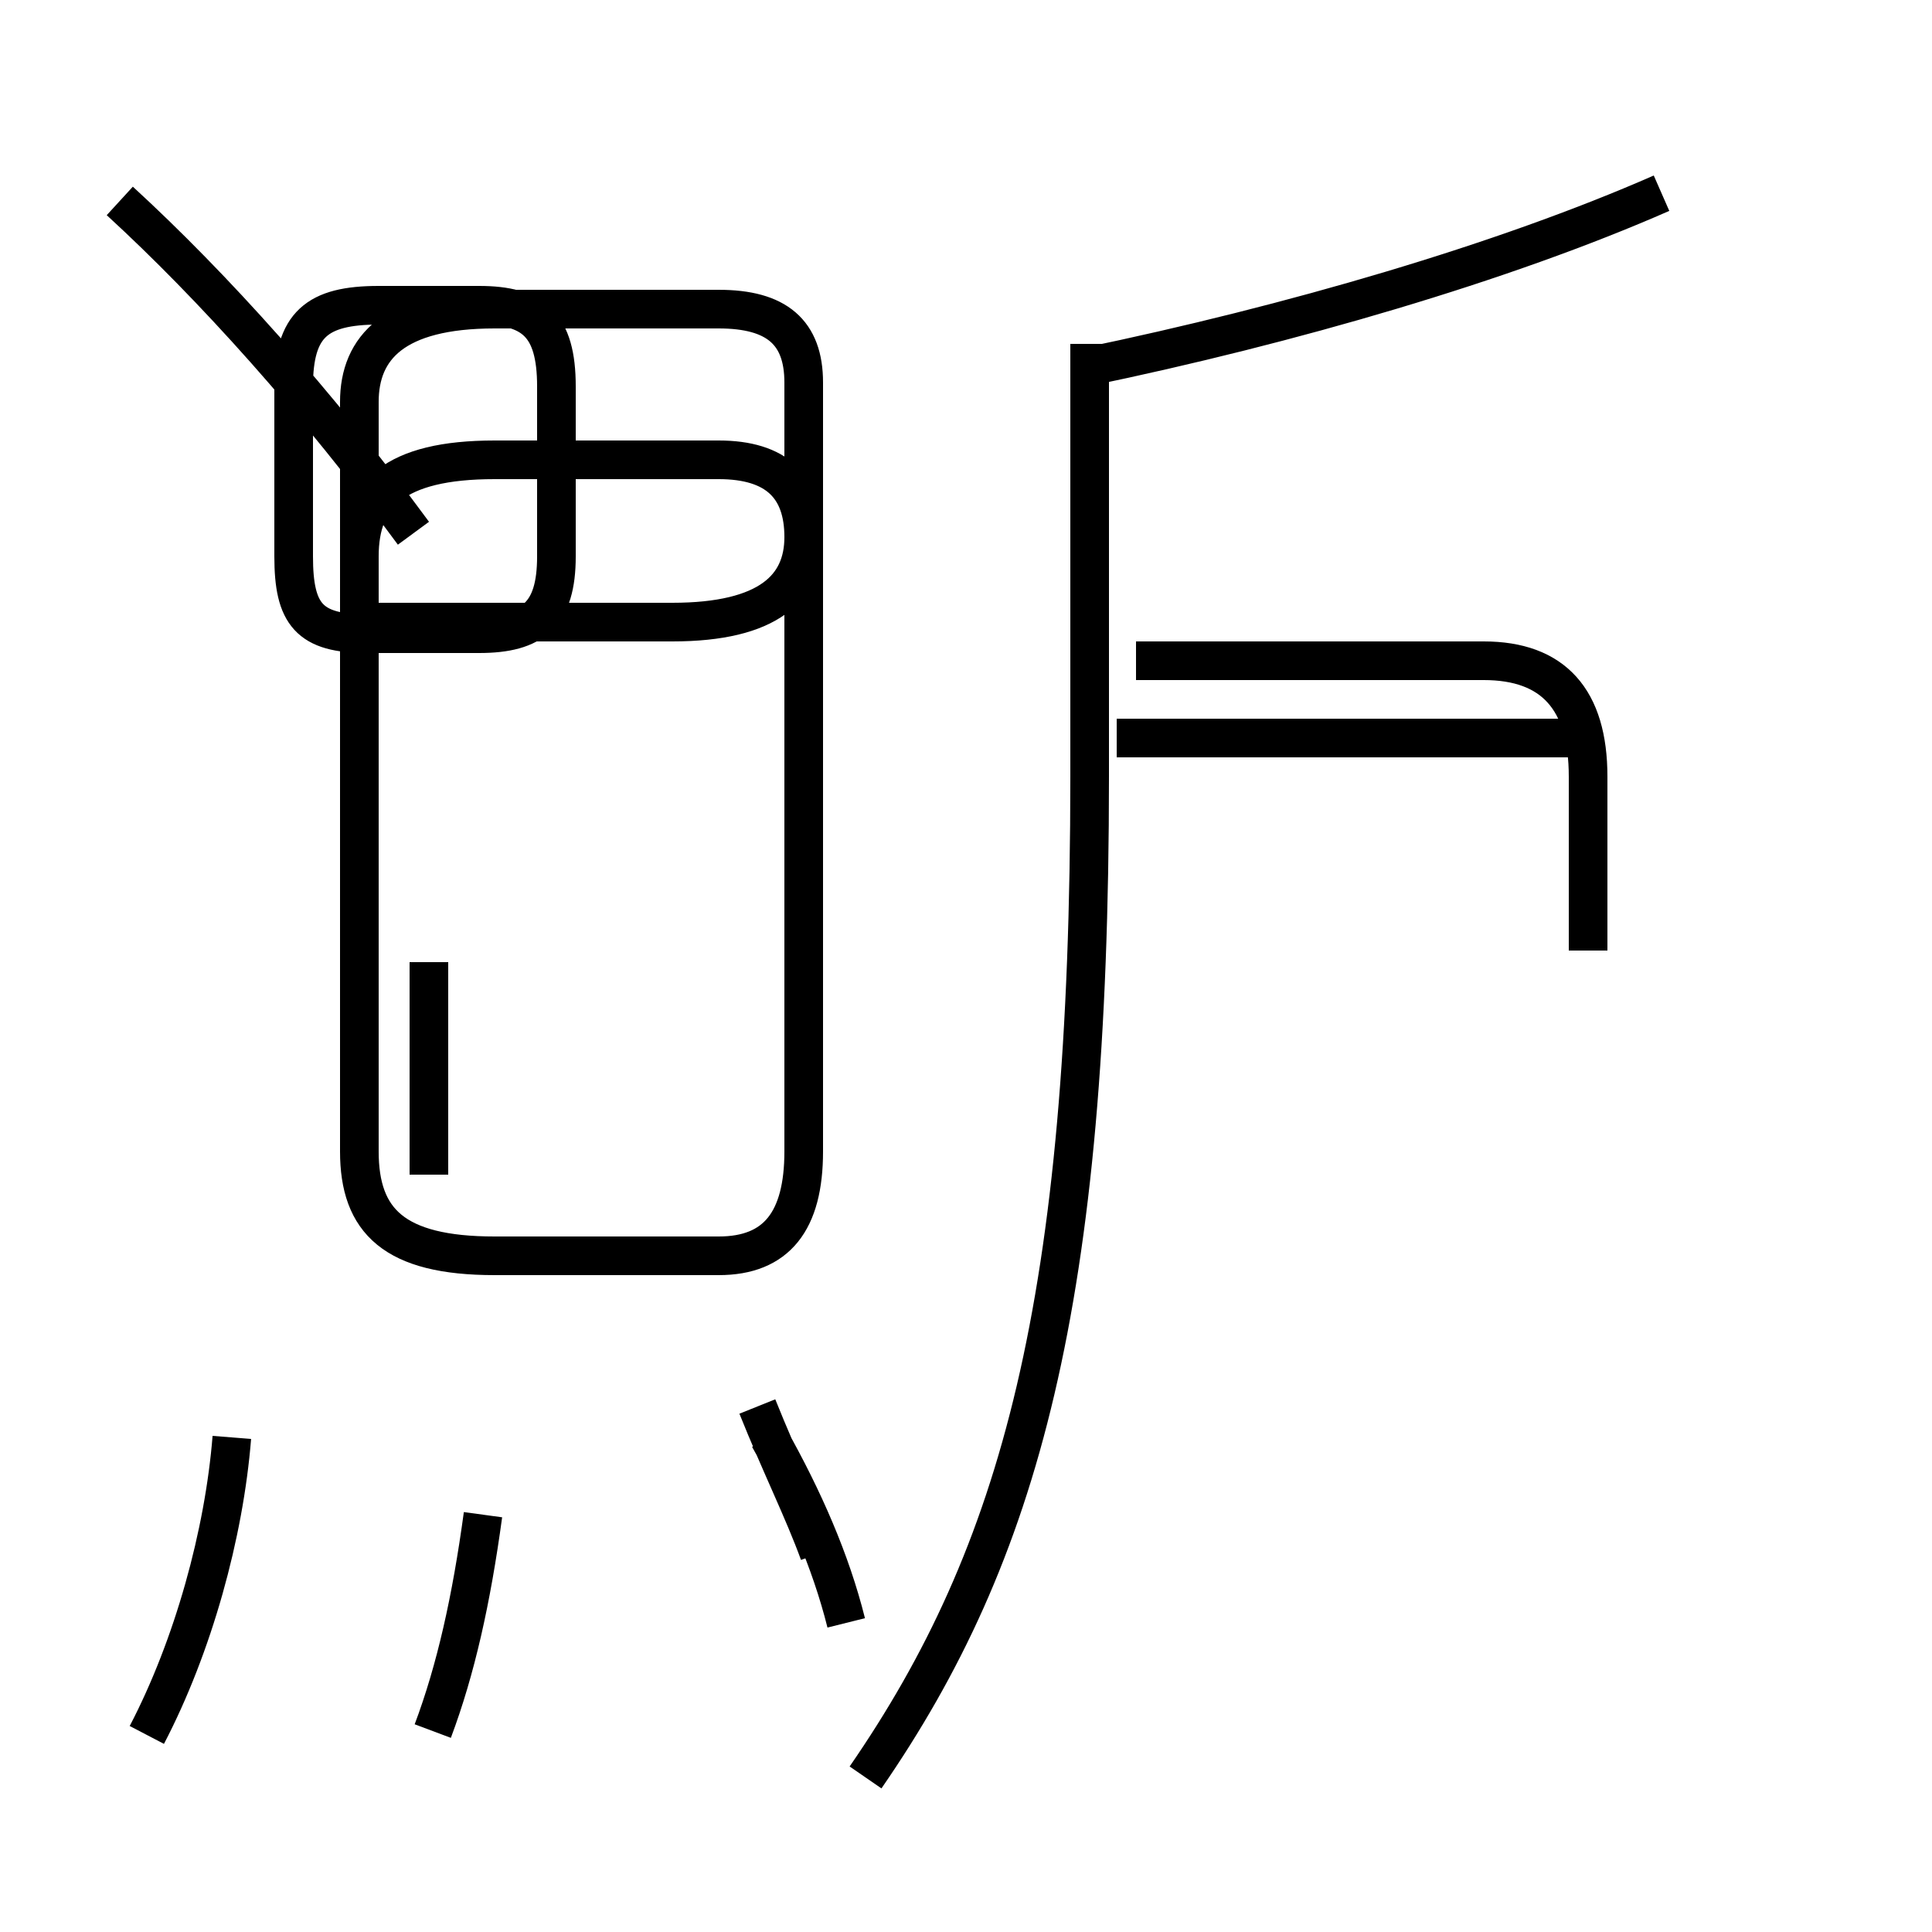 <?xml version='1.0' encoding='utf8'?>
<svg viewBox="0.0 -44.0 50.0 50.0" version="1.1" xmlns="http://www.w3.org/2000/svg">
<rect x="0.0" y="-44.0" width="50.0" height="50.0" fill="#808080" stroke="none"/>
<rect x="-1000" y="-1000" width="2000" height="2000" stroke="white" fill="white"/>
<g style="fill:none; stroke:#000000;  stroke-width:1">
<path d="M 3.8 -0.9 C 5.0 1.4 5.8 4.3 6.0 6.8 M 10.7 30.2 C 8.2 33.6 5.5 36.6 3.1 38.8 M 10.7 27.6 L 12.4 27.6 C 13.8 27.6 14.4 28.1 14.4 29.6 L 14.4 34.0 C 14.4 35.6 13.8 36.1 12.4 36.1 L 9.8 36.1 C 8.2 36.1 7.6 35.6 7.6 34.0 L 7.6 29.6 C 7.6 28.1 8.0 27.6 9.5 27.6 Z M 11.1 13.6 L 11.1 19.1 M 14.1 27.9 L 17.4 27.9 C 19.9 27.9 20.8 28.8 20.8 30.1 L 20.8 34.1 C 20.8 35.4 20.1 36.0 18.6 36.0 L 12.8 36.0 C 10.2 36.0 9.3 35.0 9.3 33.6 L 9.3 14.2 C 9.3 12.4 10.2 11.5 12.8 11.5 L 18.6 11.5 C 20.1 11.5 20.8 12.4 20.8 14.2 L 20.8 30.1 C 20.8 31.4 20.1 32.1 18.6 32.1 L 12.8 32.1 C 10.2 32.1 9.3 31.2 9.3 29.6 L 9.3 27.9 Z M 21.2 3.8 C 20.8 4.9 20.2 6.1 19.6 7.6 M 11.2 -0.8 C 11.8 0.8 12.2 2.6 12.5 4.8 M 21.9 2.0 C 21.5 3.6 20.8 5.2 19.9 6.8 M 28.1 34.5 C 33.4 35.6 38.9 37.2 43.0 39.0 M 22.4 -2.0 C 26.4 3.8 28.2 10.3 28.2 23.9 L 28.2 35.1 M 40.6 24.9 L 28.9 24.9 M 41.1 19.4 L 41.1 23.9 C 41.1 25.9 40.2 26.9 38.4 26.9 L 29.4 26.9" transform="scale(1, -1)" />
</g>
</svg>